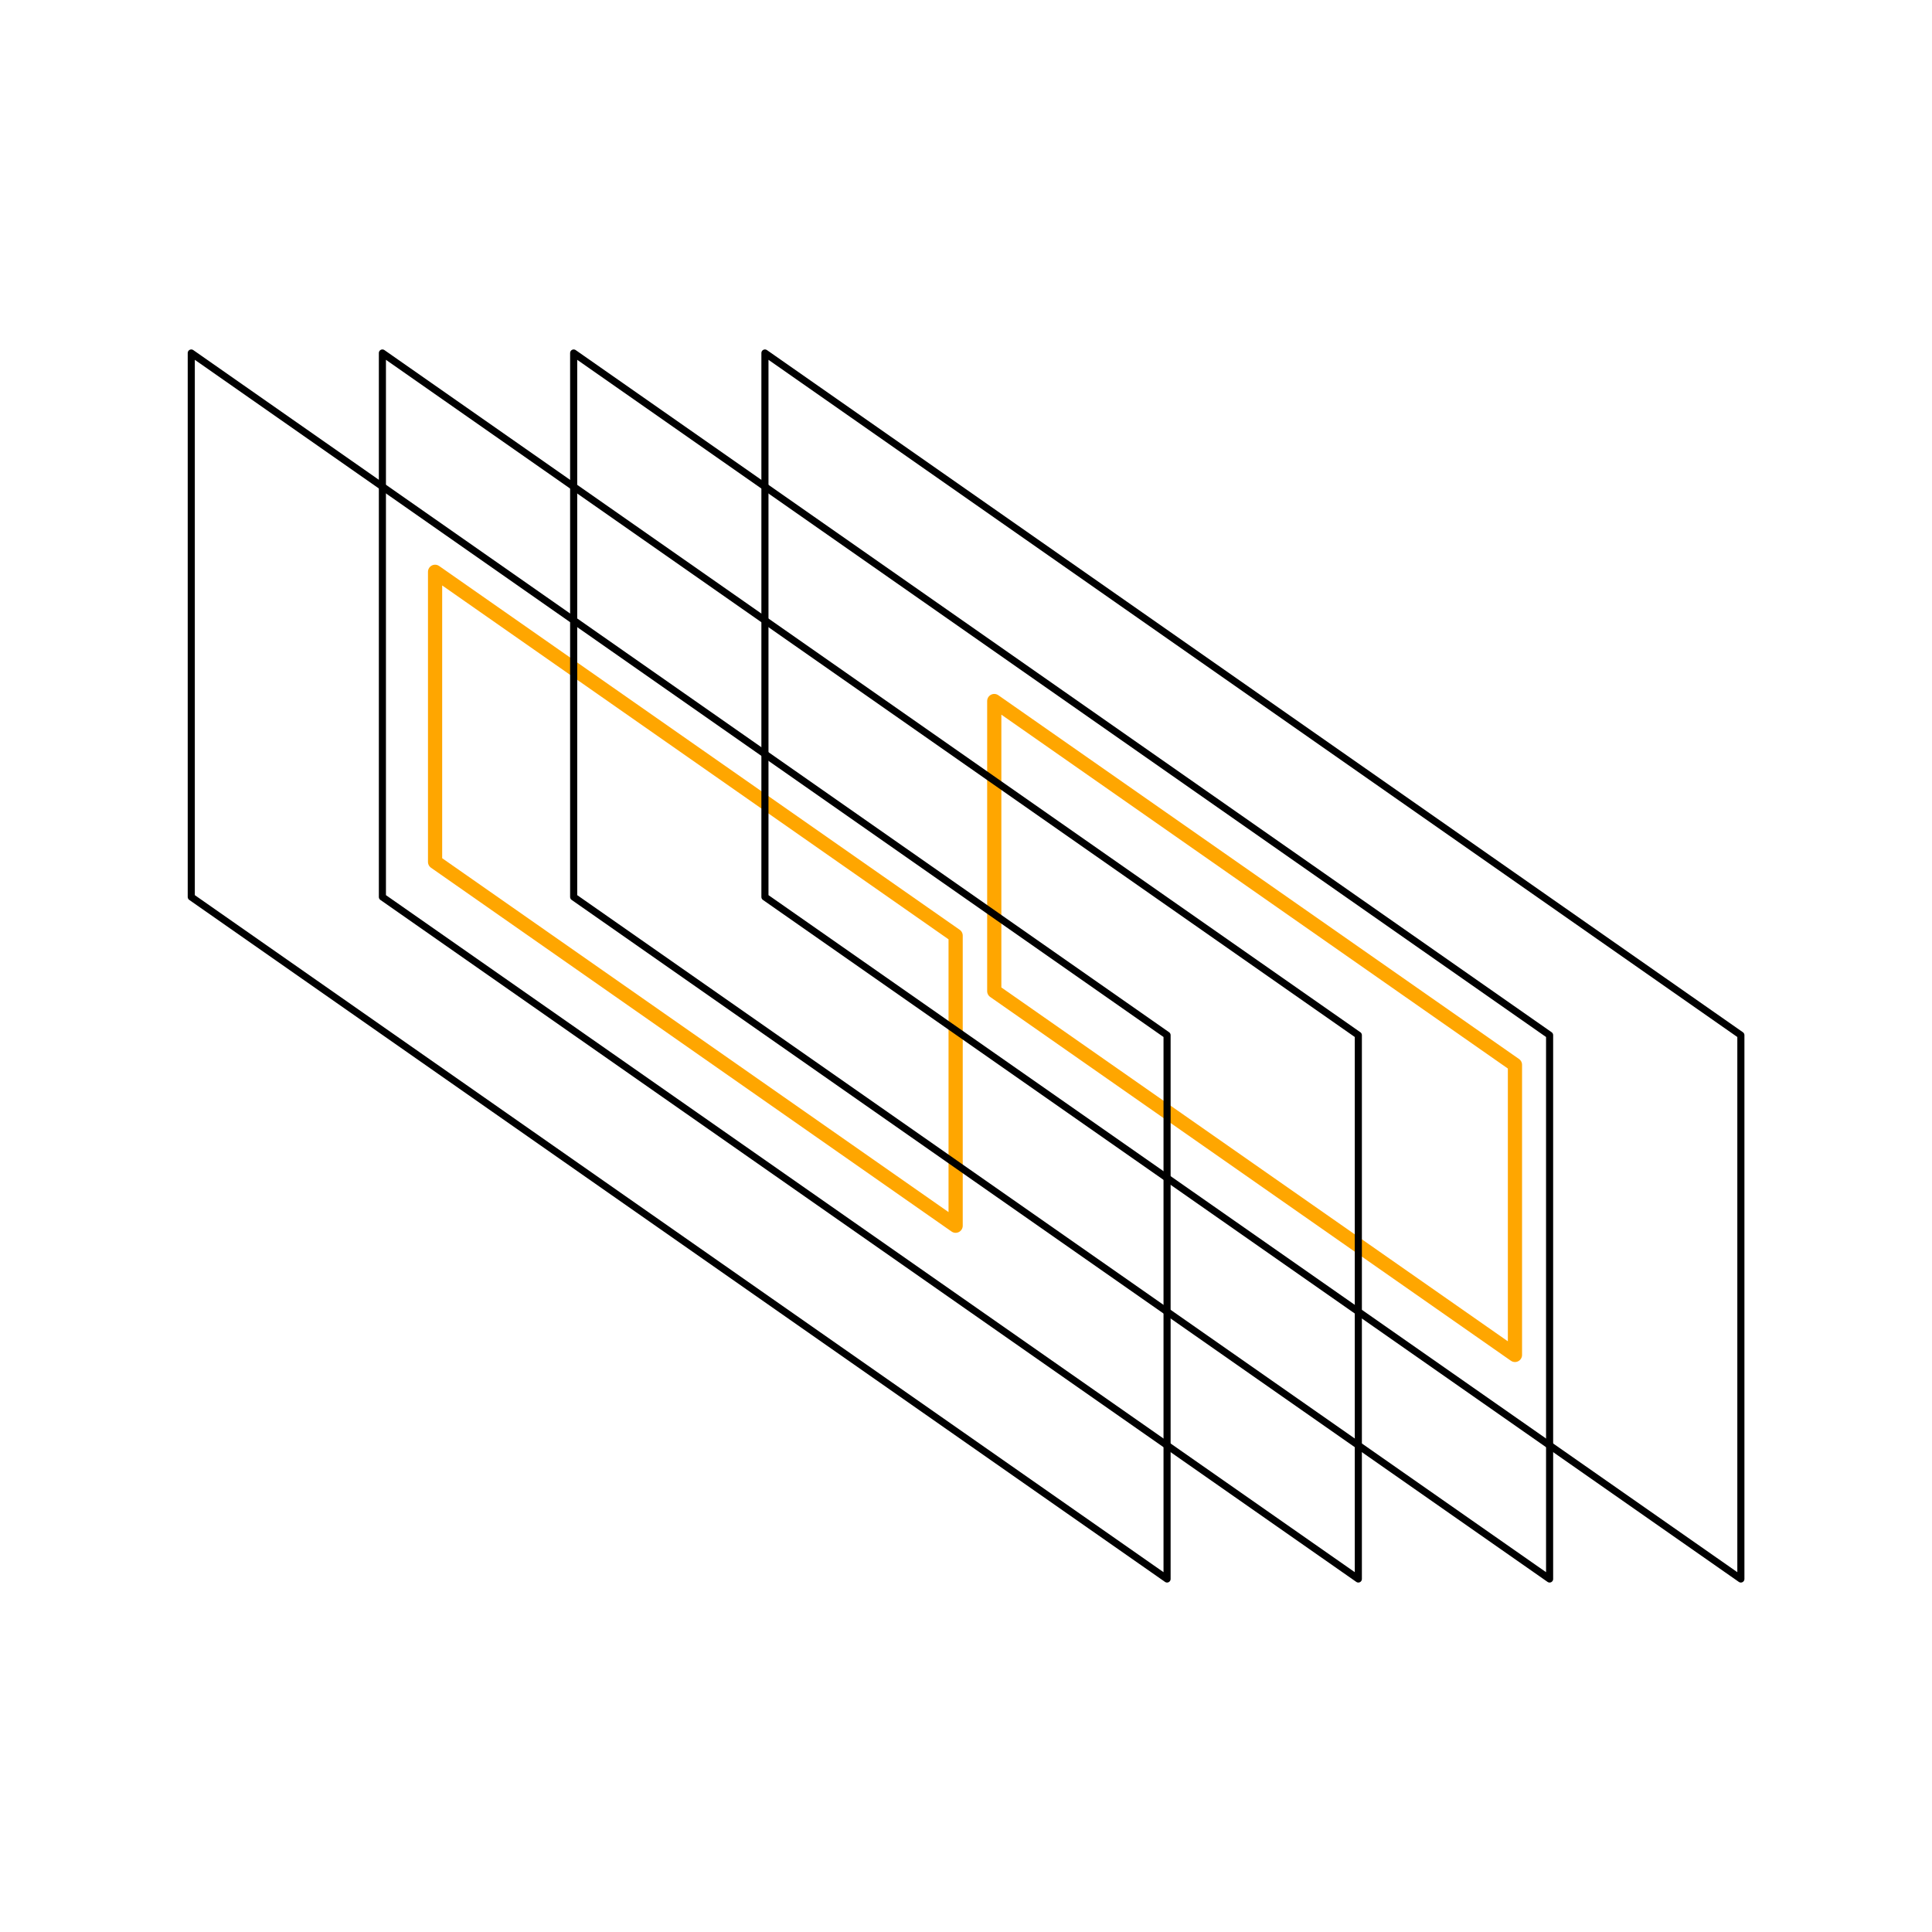 <svg xmlns="http://www.w3.org/2000/svg" width="136.06" height="136.06" viewBox="0 0 136.06 136.06"><defs><style>.a,.b,.c{fill:none;}.a{stroke:#ffa600;}.a,.b{stroke-linecap:round;stroke-linejoin:round;}.b{stroke:#000;stroke-width:0.5px;}</style></defs><title>flow_3</title><polygon class="a" points="70.02 69.8 70.02 49.37 106.69 74.99 106.69 95.42 70.02 69.8"/><polygon class="a" points="30.64 60.7 30.64 40.27 67.3 65.89 67.3 86.32 30.64 60.7"/><polygon class="b" points="13.47 63.17 13.47 24.86 82.19 72.9 82.19 111.2 13.47 63.17"/><polygon class="b" points="53.87 63.17 53.87 24.86 122.6 72.9 122.6 111.2 53.87 63.17"/><polygon class="b" points="40.4 63.17 40.4 24.86 109.13 72.9 109.13 111.2 40.4 63.17"/><polygon class="b" points="26.93 63.17 26.93 24.86 95.66 72.9 95.66 111.2 26.93 63.17"/><rect class="c" width="136.06" height="136.06"/></svg>